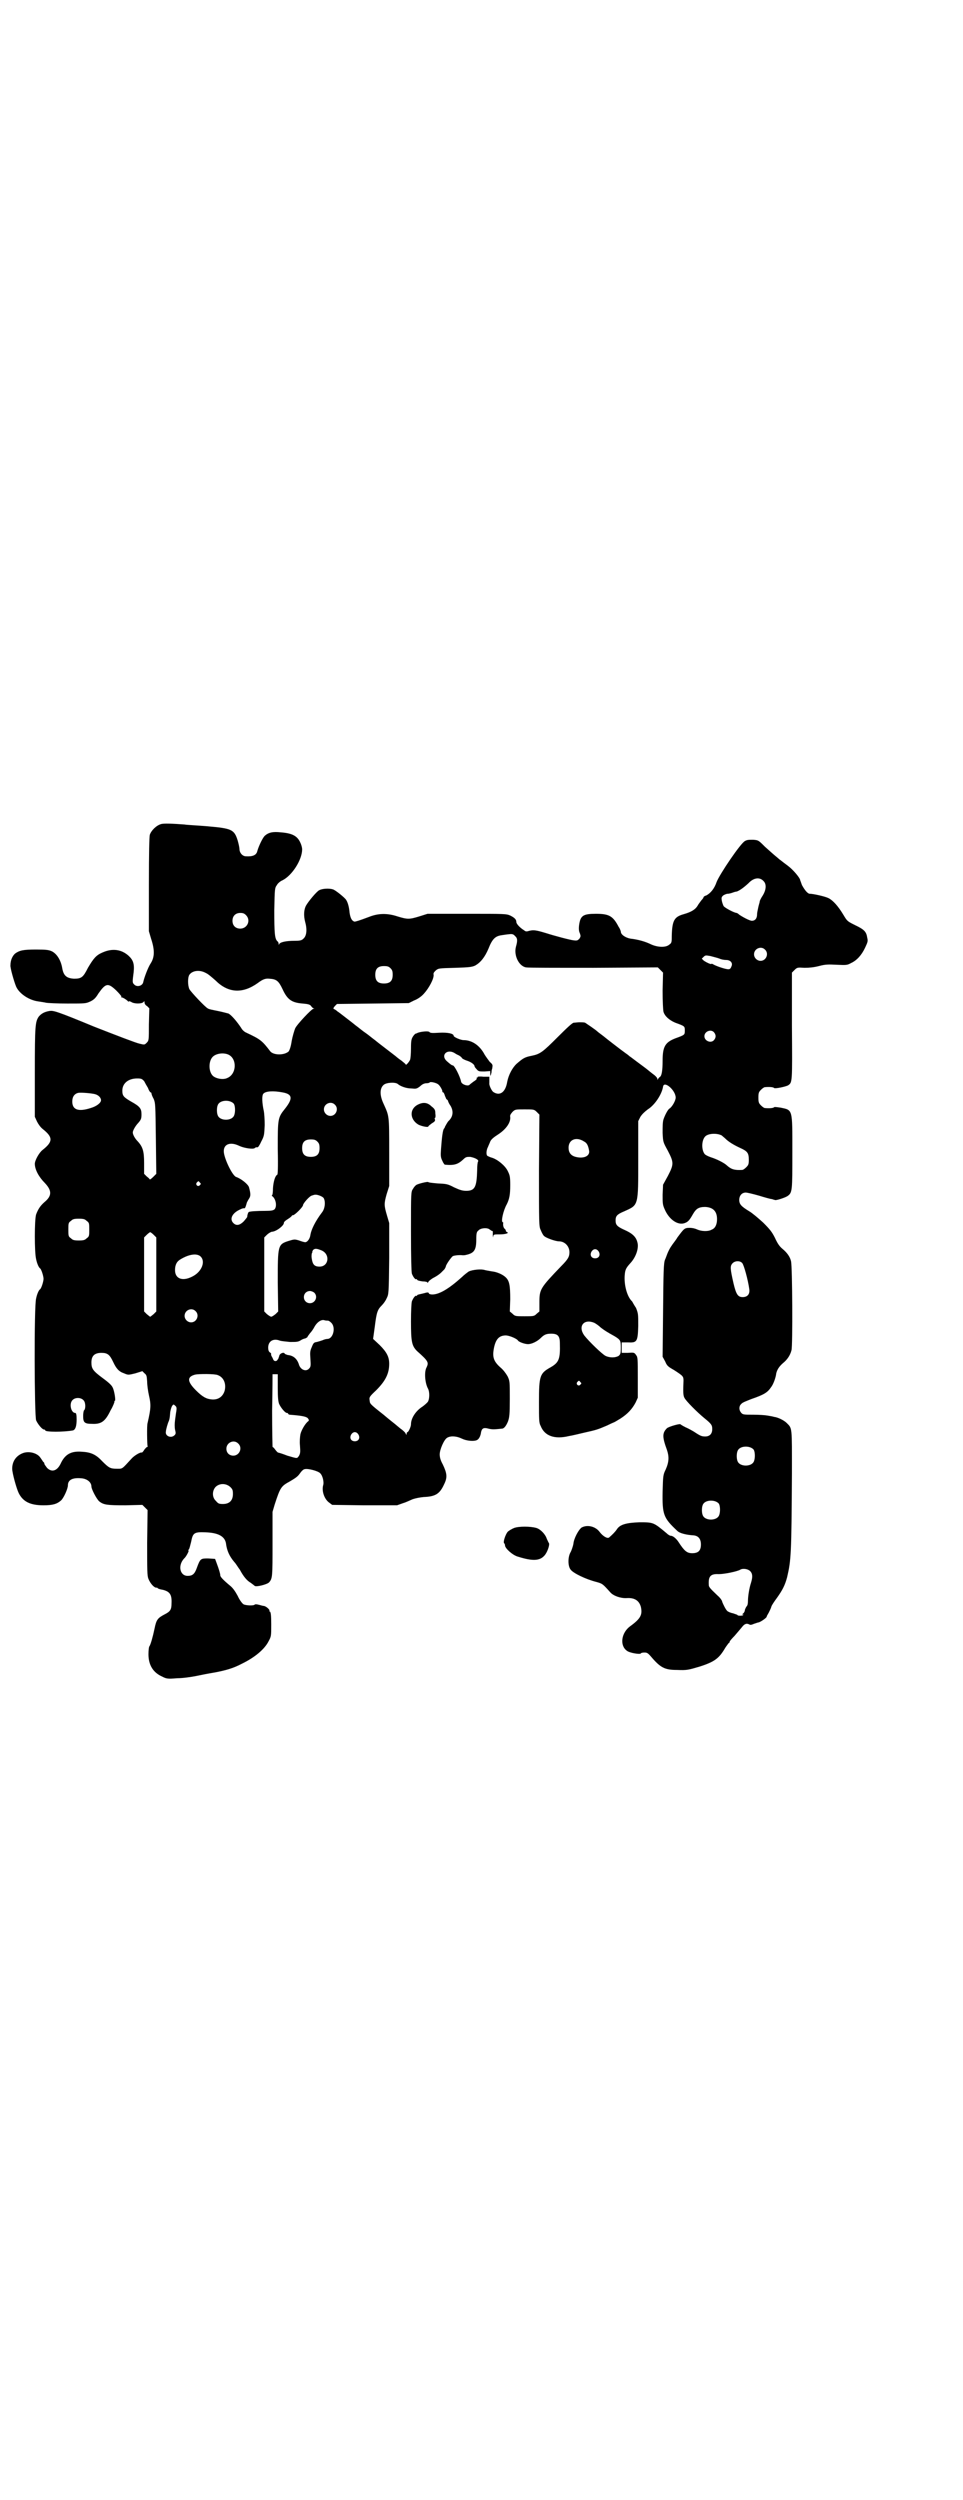 <?xml version="1.0" standalone="no"?>
<!DOCTYPE svg PUBLIC "-//W3C//DTD SVG 20010904//EN"
 "http://www.w3.org/TR/2001/REC-SVG-20010904/DTD/svg10.dtd">
<svg version="1.0" xmlns="http://www.w3.org/2000/svg"
 width="1106pt" height="2870pt" viewBox="0 0 1106 2870"
 preserveAspectRatio="xMidYMid meet">
<g transform="translate(0,2870) scale(0.5,-0.5)"
fill="#000000" stroke="none">
<path d="M370 3848 c-11 -3 -23 -15 -26 -25 -1 -6 -2 -38 -2 -115 l0 -106 5
-17 c9 -27 8 -43 -1 -57 -6 -9 -15 -33 -17 -43 -2 -9 -15 -12 -21 -5 -4 4 -4
5 -1 28 2 19 -1 28 -12 38 -17 15 -38 17 -60 7 -14 -6 -20 -13 -33 -35 -11
-22 -15 -25 -32 -25 -17 1 -24 7 -27 24 -3 18 -12 33 -24 39 -7 3 -12 4 -36 4
-30 0 -38 -2 -48 -9 -6 -5 -11 -15 -11 -27 -1 -5 8 -37 13 -49 7 -16 29 -31
50 -34 6 -1 14 -2 18 -3 4 -1 27 -2 50 -2 42 0 42 0 53 5 8 4 12 8 18 18 17
24 22 25 41 7 7 -7 12 -13 12 -14 -1 -1 -1 -2 0 -2 2 1 13 -6 15 -9 1 -1 2 -1
2 0 0 1 2 0 5 -1 6 -5 24 -5 28 -1 3 3 3 3 3 -1 0 -2 2 -6 6 -8 l5 -5 -1 -37
c0 -36 0 -37 -5 -42 -5 -5 -5 -5 -17 -2 -6 1 -53 19 -104 39 -87 36 -93 37
-102 36 -12 -2 -19 -6 -25 -13 -8 -12 -9 -20 -9 -128 l0 -102 5 -11 c3 -6 8
-13 13 -17 24 -19 24 -29 0 -48 -8 -6 -18 -24 -18 -32 0 -13 9 -30 23 -44 17
-18 16 -30 -1 -44 -9 -8 -14 -15 -19 -28 -4 -12 -4 -88 0 -103 2 -10 6 -19 9
-21 3 -2 8 -18 8 -24 0 -6 -5 -22 -8 -24 -3 -2 -7 -11 -9 -21 -5 -16 -4 -270
0 -280 4 -9 14 -21 18 -21 2 0 3 -1 3 -2 0 -4 43 -4 64 0 5 2 8 9 8 25 0 11
-1 15 -3 15 -10 0 -15 22 -6 30 6 6 19 6 25 -1 5 -5 5 -20 1 -23 -1 -1 -2 -7
-2 -13 0 -15 3 -18 21 -18 21 -1 30 6 42 31 6 10 9 19 9 20 -1 1 0 2 1 2 2 0
-1 22 -5 30 -2 5 -8 11 -23 22 -23 17 -26 22 -26 36 0 15 7 22 23 22 14 0 19
-4 27 -21 7 -15 13 -22 25 -26 9 -4 10 -4 26 0 l16 5 5 -5 c5 -4 5 -6 6 -19 0
-8 2 -22 4 -31 5 -22 5 -29 -3 -64 -2 -5 -1 -51 0 -53 1 -1 0 -2 -1 -2 -1 0
-4 -3 -7 -7 -2 -4 -5 -6 -5 -6 -3 2 -18 -7 -24 -14 -23 -25 -20 -23 -34 -23
-15 0 -18 2 -34 18 -14 15 -26 20 -46 21 -25 2 -39 -6 -49 -28 -8 -16 -20 -20
-31 -9 -3 4 -6 8 -6 9 0 2 -1 4 -3 5 -1 2 -4 6 -6 9 -7 11 -26 16 -40 11 -16
-6 -25 -19 -25 -36 0 -10 10 -46 15 -56 10 -20 27 -28 57 -28 21 0 31 3 40 11
6 5 16 27 16 35 0 12 10 18 31 16 13 -1 23 -9 23 -19 0 -6 12 -29 18 -34 10
-8 18 -9 60 -9 l39 1 6 -6 6 -6 -1 -75 c0 -64 0 -76 3 -83 4 -10 12 -19 17
-20 2 0 4 0 4 -1 0 -1 5 -3 12 -4 16 -4 21 -11 20 -31 0 -15 -3 -19 -17 -26
-15 -8 -18 -12 -22 -32 -4 -19 -9 -37 -12 -41 -1 -1 -2 -9 -2 -18 0 -25 11
-42 31 -51 10 -5 12 -6 35 -4 13 0 33 3 43 5 10 2 29 6 42 8 27 5 44 10 63 20
31 15 53 34 62 52 6 11 6 12 6 39 0 20 -1 28 -3 29 -1 0 -2 1 -1 2 1 2 -7 10
-13 11 -3 0 -8 2 -13 3 -4 1 -7 1 -8 0 -2 -3 -22 -2 -26 1 -3 2 -9 10 -13 19
-6 11 -11 18 -17 23 -17 14 -23 21 -23 24 0 4 -3 14 -9 30 l-3 8 -16 1 c-17 0
-18 0 -26 -22 -5 -14 -10 -18 -21 -18 -18 0 -23 24 -8 40 4 3 12 18 10 18 -1
0 -1 1 1 3 1 1 3 9 5 17 4 21 7 23 33 22 29 -1 44 -9 47 -25 2 -17 8 -30 19
-43 4 -4 9 -13 13 -18 8 -15 16 -25 25 -30 4 -3 8 -6 9 -7 3 -3 28 3 33 8 8 9
8 13 8 89 l0 73 5 17 c13 40 15 42 35 53 10 6 17 10 22 17 4 6 9 11 12 11 7 2
30 -4 35 -9 6 -5 10 -21 7 -29 -3 -13 3 -30 13 -38 l8 -6 74 -1 75 0 14 5 c7
2 17 7 22 9 6 2 15 4 25 5 27 1 37 7 47 29 8 16 7 25 -3 46 -5 9 -7 16 -7 23
0 11 10 34 17 38 8 5 22 4 34 -2 10 -5 28 -7 35 -3 4 2 8 9 9 18 2 9 6 11 17
8 8 -2 13 -2 31 0 5 0 10 7 14 17 3 9 4 15 4 51 0 41 0 41 -5 52 -4 7 -10 15
-16 20 -16 14 -19 24 -16 42 4 23 12 32 28 32 7 0 25 -7 28 -12 2 -3 15 -8 23
-8 8 0 21 6 29 14 8 8 13 10 24 10 15 0 20 -5 20 -22 1 -36 -2 -44 -21 -55
-25 -14 -27 -19 -27 -80 0 -41 0 -48 4 -55 9 -23 32 -31 65 -23 7 1 23 5 36 8
27 6 30 7 51 16 8 4 15 7 15 7 1 0 8 4 16 9 17 11 27 22 35 37 l5 11 0 46 c0
44 0 47 -4 52 -4 6 -5 6 -19 5 l-14 0 0 12 0 12 14 0 c21 -1 23 1 24 38 0 27
0 28 -5 41 -4 6 -8 13 -9 15 -12 11 -19 39 -17 61 1 12 3 16 13 27 13 14 20
35 16 48 -3 12 -11 20 -29 28 -18 8 -21 12 -21 22 0 10 3 14 20 21 33 15 32
11 32 120 l0 87 5 10 c4 6 9 11 17 17 16 10 32 34 35 52 2 15 29 -8 29 -25 0
-7 -8 -21 -14 -25 -4 -2 -11 -16 -14 -25 -2 -6 -2 -17 -2 -31 1 -21 1 -21 12
-41 14 -27 14 -31 0 -58 l-11 -20 -1 -23 c0 -20 0 -23 5 -34 10 -23 30 -37 46
-31 8 3 11 7 19 21 7 12 13 16 28 16 18 -1 27 -10 27 -28 0 -12 -4 -21 -12
-24 -8 -5 -24 -4 -33 0 -4 2 -11 4 -18 4 -12 0 -13 -2 -28 -22 -4 -7 -11 -15
-14 -20 -3 -4 -7 -12 -9 -17 -2 -5 -4 -11 -5 -13 -4 -8 -4 -28 -5 -125 l-1
-99 6 -11 c4 -10 7 -12 21 -20 20 -13 21 -14 21 -24 -1 -24 -1 -34 2 -39 3 -7
30 -34 46 -47 16 -13 18 -16 18 -25 0 -11 -6 -17 -16 -17 -8 0 -11 1 -26 11
-5 3 -14 8 -19 10 -6 3 -11 6 -12 7 -1 2 -26 -5 -31 -9 -11 -11 -11 -20 0 -50
5 -15 5 -27 -3 -45 -6 -12 -6 -15 -7 -50 -1 -54 2 -61 34 -91 5 -5 20 -9 37
-10 11 -1 17 -8 17 -21 0 -14 -6 -20 -20 -20 -12 0 -18 5 -31 25 -5 8 -13 15
-18 15 -2 0 -6 2 -10 6 -30 25 -30 25 -62 25 -30 -1 -45 -5 -52 -16 -4 -6 -10
-12 -18 -19 -4 -3 -14 3 -21 12 -10 14 -29 18 -42 11 -7 -5 -18 -25 -19 -38
-1 -5 -4 -14 -6 -18 -7 -11 -7 -33 0 -41 6 -8 35 -22 59 -28 14 -4 14 -4 32
-24 7 -8 24 -14 38 -13 18 1 28 -6 32 -20 4 -18 0 -27 -25 -45 -20 -15 -24
-44 -7 -56 6 -5 31 -9 32 -6 0 1 4 2 8 2 6 0 8 -1 15 -9 22 -26 32 -31 60 -31
23 -1 26 0 53 8 34 11 44 19 58 43 4 6 8 11 8 11 1 0 2 1 2 3 0 1 5 7 11 13 5
6 13 15 17 20 6 8 11 10 18 6 2 -1 6 0 10 2 4 1 8 3 10 3 5 1 18 10 19 13 0 2
3 6 5 10 2 4 5 10 6 14 1 3 7 12 13 20 12 17 18 28 23 47 9 39 10 51 11 238 0
108 1 103 -12 116 -6 6 -20 13 -29 14 -3 1 -9 2 -15 3 -5 1 -20 2 -33 2 -22 0
-24 0 -28 5 -5 6 -5 15 1 20 2 3 13 7 23 11 29 10 37 15 45 27 5 6 11 22 12
32 2 8 6 15 15 23 10 8 17 18 20 30 3 10 2 192 -1 204 -2 10 -9 20 -20 29 -7
6 -11 12 -17 25 -7 14 -12 20 -27 35 -11 10 -25 22 -32 26 -18 11 -23 16 -23
26 0 10 6 17 15 17 3 0 16 -3 30 -7 13 -4 27 -8 30 -8 3 -1 6 -2 7 -2 1 -2 23
5 29 9 11 8 11 11 11 102 0 99 1 95 -27 101 -8 1 -13 2 -15 1 -1 -2 -10 -3
-21 -2 -2 0 -6 3 -9 6 -5 5 -6 7 -6 18 0 11 1 13 6 18 3 3 7 6 9 6 11 1 20 0
21 -2 3 -2 26 3 32 6 10 7 10 4 9 137 l0 122 6 6 c6 6 7 6 23 5 11 0 21 1 33
4 15 4 21 4 41 3 22 -1 24 -1 33 4 13 6 24 18 32 35 6 13 7 15 5 23 -2 14 -7
19 -28 29 -18 9 -18 9 -27 24 -12 20 -24 33 -34 38 -8 4 -35 10 -43 10 -5 0
-12 9 -18 20 -2 6 -4 11 -4 11 0 5 -16 24 -28 33 -8 6 -16 12 -17 13 -2 1 -6
5 -11 9 -5 4 -16 14 -25 22 -15 15 -15 15 -27 16 -10 0 -14 0 -19 -3 -10 -5
-58 -76 -65 -94 -5 -15 -14 -26 -24 -31 -4 -1 -6 -3 -6 -4 0 -1 -2 -4 -5 -7
-2 -3 -7 -9 -9 -13 -5 -8 -14 -14 -32 -19 -21 -6 -26 -14 -27 -49 0 -15 0 -17
-6 -21 -8 -7 -27 -6 -42 1 -12 6 -29 11 -47 13 -11 2 -22 9 -22 16 0 1 -2 7
-5 11 -13 25 -22 30 -52 30 -30 0 -36 -4 -39 -27 -1 -9 0 -14 2 -18 2 -6 2 -7
-1 -12 -4 -4 -5 -5 -13 -4 -9 1 -43 10 -65 17 -23 7 -28 7 -37 5 -6 -2 -9 -2
-12 1 -10 6 -18 15 -18 19 0 6 -4 10 -14 15 -9 4 -13 4 -99 4 l-91 0 -19 -6
c-23 -7 -27 -7 -50 0 -24 8 -45 7 -65 -1 -24 -9 -31 -11 -34 -11 -6 2 -9 8
-11 20 -1 13 -4 24 -8 30 -3 5 -24 22 -30 24 -9 3 -25 2 -32 -2 -6 -3 -25 -26
-30 -35 -5 -9 -6 -23 -2 -38 5 -18 3 -32 -4 -38 -4 -4 -7 -5 -21 -5 -19 0 -33
-3 -35 -8 0 -2 -1 -2 -1 1 0 2 -1 5 -3 6 -6 6 -7 19 -7 71 1 50 1 51 6 58 2 4
8 9 13 11 22 11 45 47 45 71 0 4 -2 11 -4 15 -7 16 -19 22 -45 24 -18 2 -28 0
-37 -8 -5 -5 -14 -24 -17 -35 -2 -9 -10 -13 -26 -12 -8 0 -15 8 -15 17 0 3 -2
12 -4 19 -8 26 -14 28 -70 33 -24 2 -47 3 -52 4 -26 2 -48 3 -54 1z m1384
-131 c7 -7 6 -20 -2 -33 -4 -6 -7 -12 -7 -14 0 -2 -2 -7 -3 -12 -1 -5 -3 -13
-3 -17 0 -9 -4 -15 -12 -15 -5 0 -20 8 -29 14 -2 2 -5 4 -6 4 -5 0 -28 12 -30
16 -1 2 -3 7 -4 12 -1 7 -1 8 3 12 3 2 8 4 10 4 3 0 7 1 10 2 3 1 8 3 11 3 6
2 15 8 27 19 12 13 26 15 35 5z m-1189 -78 c12 -12 3 -31 -13 -31 -11 0 -18 7
-18 18 0 11 7 18 18 18 6 0 9 -1 13 -5z m618 -48 c6 -5 6 -11 2 -25 -5 -20 7
-44 23 -47 4 -1 74 -1 155 -1 l148 1 6 -6 6 -6 -1 -41 c0 -26 1 -44 2 -49 3
-10 13 -19 27 -25 22 -8 22 -8 22 -18 0 -10 0 -10 -22 -18 -23 -9 -29 -19 -29
-51 0 -23 -2 -36 -7 -38 -1 -1 -3 -3 -4 -5 0 -2 -1 -2 -1 1 0 2 -4 7 -10 11
-5 4 -9 7 -10 8 -1 1 -10 8 -21 16 -11 8 -21 16 -23 17 -2 2 -6 5 -9 7 -10 7
-46 35 -47 36 -1 1 -5 4 -9 7 -4 3 -8 6 -9 7 -4 4 -25 18 -28 20 -3 1 -9 1
-13 1 -4 0 -10 -1 -13 -1 -3 0 -14 -10 -37 -33 -34 -34 -40 -39 -60 -43 -16
-3 -20 -6 -34 -18 -10 -9 -19 -26 -22 -42 -4 -24 -17 -33 -32 -23 -4 3 -10 16
-9 20 0 1 0 5 0 8 l0 7 -14 0 c-7 1 -13 0 -13 0 1 -1 0 -2 -1 -2 -1 0 -2 -1
-1 -2 1 -1 -2 -4 -7 -7 -4 -3 -8 -6 -9 -7 -3 -5 -19 0 -20 7 -2 11 -15 37 -19
37 -2 0 -5 2 -14 10 -14 13 0 28 17 19 3 -2 8 -5 11 -6 3 -2 6 -4 7 -6 0 -1 5
-4 11 -6 10 -3 18 -9 18 -13 0 -1 2 -4 5 -7 4 -5 6 -5 18 -5 l13 1 0 -6 c0 -7
1 -6 3 3 0 4 1 7 1 7 0 0 1 2 1 5 1 5 0 7 -6 12 -3 4 -9 12 -12 17 -11 21 -29
33 -48 33 -7 0 -23 7 -23 10 0 5 -13 8 -33 7 -16 -1 -21 -1 -23 2 -3 2 -17 1
-26 -2 -2 -1 -4 -2 -5 -2 -1 0 -4 -3 -6 -6 -4 -6 -5 -10 -5 -28 0 -12 -1 -23
-2 -26 -2 -5 -10 -14 -10 -11 0 1 -5 5 -10 9 -6 4 -12 9 -13 10 -4 3 -9 7 -26
20 -9 7 -17 13 -18 14 -1 1 -5 4 -9 7 -4 3 -11 9 -17 13 -6 4 -13 10 -17 13
-4 3 -8 6 -9 7 -1 1 -9 7 -18 14 -9 7 -18 14 -20 15 -2 2 -5 4 -7 5 -3 1 -3 2
1 7 l5 5 83 1 82 1 12 6 c8 3 17 9 23 16 11 12 23 34 22 43 -1 4 1 6 5 10 6 5
7 5 44 6 34 1 39 2 46 5 13 7 23 20 31 39 9 23 16 29 31 31 7 1 13 2 15 2 7 1
11 1 15 -4z m574 -31 c10 -9 3 -26 -10 -26 -8 0 -15 7 -15 15 0 13 16 20 25
11z m-104 -21 c4 -2 11 -3 15 -3 10 0 16 -7 12 -15 -1 -3 -3 -6 -5 -6 -3 -2
-25 5 -35 10 -3 2 -6 3 -6 2 0 -2 -13 4 -18 8 l-4 4 4 4 c4 4 5 4 16 2 7 -2
16 -4 21 -6z m-756 -22 c4 -4 5 -7 5 -15 0 -14 -6 -20 -20 -20 -14 0 -20 6
-20 20 0 14 6 20 20 20 8 0 11 -1 15 -5z m-424 -11 c5 -2 14 -10 22 -17 29
-29 62 -31 97 -6 12 9 18 11 27 10 16 -1 21 -5 30 -24 11 -24 21 -31 46 -33
12 -1 16 -2 19 -5 2 -3 4 -5 6 -6 2 0 3 -1 0 -1 -4 0 -38 -36 -42 -45 -2 -5
-6 -18 -8 -29 -2 -14 -5 -21 -7 -24 -10 -9 -34 -9 -42 0 -19 25 -23 28 -55 43
-5 2 -10 7 -12 11 -10 15 -22 29 -29 33 -4 1 -15 4 -25 6 -10 2 -21 4 -23 6
-6 3 -38 37 -42 44 -4 9 -4 27 0 33 7 10 24 12 38 4z m1167 -136 c5 -6 5 -12
0 -18 -7 -8 -22 -2 -22 9 0 11 15 17 22 9z m-1116 -51 c21 -9 20 -45 -2 -54
-10 -5 -28 -1 -34 6 -9 10 -9 32 0 42 7 8 24 11 36 6z m-193 -61 c2 -4 6 -11
9 -16 2 -6 5 -10 6 -10 1 0 2 -1 2 -3 0 -1 2 -7 5 -12 4 -10 4 -12 5 -91 l1
-81 -7 -7 c-4 -4 -7 -6 -8 -6 0 1 -3 4 -7 7 l-6 6 0 25 c0 27 -3 37 -15 50 -6
6 -11 15 -11 20 0 4 5 13 10 19 9 10 10 12 10 23 0 13 -4 18 -24 29 -17 10
-20 13 -20 25 0 17 14 28 34 28 10 0 11 -1 16 -6z m676 -8 c4 -3 10 -14 9 -16
0 -1 1 -2 2 -2 1 0 3 -4 4 -8 2 -4 3 -8 4 -8 1 0 2 -2 3 -3 0 -2 3 -8 6 -12 7
-12 6 -25 -5 -35 -2 -2 -7 -11 -8 -13 0 -1 -1 -3 -2 -4 -3 -3 -5 -20 -7 -47
-1 -15 -1 -19 3 -27 2 -5 5 -9 6 -9 22 -2 30 1 42 12 6 6 8 6 16 6 11 -2 21
-7 18 -11 -1 -1 -2 -10 -2 -20 -1 -38 -5 -47 -25 -47 -9 0 -15 2 -28 8 -15 8
-18 8 -38 9 -11 1 -21 2 -21 3 0 2 -21 -3 -27 -6 -2 -1 -6 -5 -8 -9 -5 -7 -5
-7 -5 -97 0 -64 1 -93 2 -98 3 -8 8 -14 10 -13 1 1 2 0 2 -1 1 -2 6 -3 13 -4
6 0 11 -1 11 -3 0 -1 1 0 2 2 1 2 7 7 13 10 6 3 13 8 16 11 2 2 6 6 8 8 1 2 3
5 3 6 0 4 12 21 16 24 4 2 17 3 23 2 1 0 5 0 8 1 18 4 23 11 23 35 0 15 1 18
5 21 5 6 21 7 26 2 2 -1 4 -3 5 -3 1 0 2 -1 2 -1 0 -1 0 -5 0 -9 0 -5 1 -6 1
-2 1 4 2 4 15 4 13 0 22 3 17 5 -2 1 -3 2 -3 3 0 1 -1 4 -3 5 -3 3 -4 9 -3 14
0 0 -1 1 -1 1 -5 0 1 27 9 41 6 12 8 22 8 44 0 20 -1 23 -6 33 -6 12 -23 26
-36 30 -4 1 -8 3 -10 4 -4 2 -3 14 1 21 1 3 4 9 5 12 2 5 8 10 19 17 18 12 28
27 27 39 -1 5 1 7 5 12 6 6 7 6 28 6 21 0 22 0 28 -6 l6 -6 -1 -128 c0 -124 0
-129 4 -137 2 -5 5 -11 7 -13 4 -5 27 -13 35 -13 13 0 24 -11 24 -25 0 -10 -3
-16 -19 -32 -48 -50 -50 -53 -50 -83 l0 -21 -6 -5 c-6 -6 -7 -6 -28 -6 -21 0
-22 0 -28 6 l-6 5 1 28 c0 32 -2 42 -10 50 -7 7 -21 13 -32 14 -5 1 -12 2 -16
3 -8 3 -28 1 -37 -3 -3 -2 -11 -8 -16 -13 -30 -27 -52 -40 -68 -40 -4 0 -8 1
-8 3 -1 2 -3 2 -7 1 -3 -1 -8 -2 -12 -3 -5 -1 -8 -2 -8 -3 0 -1 -1 -2 -2 -1
-2 1 -7 -5 -10 -13 -1 -4 -2 -22 -2 -46 0 -47 2 -56 14 -68 26 -23 27 -26 22
-37 -6 -10 -4 -36 3 -49 4 -7 4 -23 0 -30 -2 -3 -8 -8 -12 -11 -16 -10 -27
-27 -27 -41 0 -6 -6 -18 -8 -18 -1 0 -2 -2 -2 -3 0 -4 0 -4 -2 -1 0 2 -6 8
-12 12 -6 5 -11 9 -12 10 -1 1 -13 10 -27 22 -33 26 -31 25 -32 33 -1 7 -1 8
15 23 22 22 30 39 30 61 0 16 -6 27 -22 43 l-15 14 4 29 c4 32 6 38 16 48 4 4
9 11 11 16 5 10 5 10 6 92 l0 81 -5 17 c-7 24 -7 27 -1 49 l6 19 0 78 c0 86 0
82 -13 111 -9 19 -9 35 0 43 6 6 28 7 33 2 6 -5 19 -10 31 -10 11 -1 12 -1 20
5 5 5 10 7 15 7 3 0 7 1 7 2 2 2 16 -1 20 -5z m-358 -18 c23 -4 24 -14 6 -37
-17 -21 -17 -23 -17 -93 1 -44 0 -58 -1 -59 -5 -2 -9 -16 -10 -31 0 -9 -1 -16
-2 -16 -1 0 -1 -1 0 -2 9 -6 12 -25 5 -31 -3 -2 -7 -3 -20 -3 -19 0 -38 -1
-39 -3 -1 -1 -3 -6 -3 -10 0 -2 -4 -6 -8 -11 -9 -9 -17 -11 -24 -4 -9 9 -3 22
13 30 8 4 9 4 13 4 1 0 3 5 5 13 1 2 3 6 5 9 4 6 4 11 0 26 -2 7 -18 20 -30
24 -9 4 -28 44 -28 59 0 17 16 22 36 12 11 -5 31 -8 35 -5 2 2 3 2 7 2 1 0 5
6 8 13 7 13 7 16 8 38 0 13 -1 27 -2 32 -4 18 -5 36 -1 40 5 6 23 7 44 3z
m-431 -4 c8 -2 14 -8 14 -14 0 -6 -10 -14 -24 -18 -28 -9 -42 -4 -42 15 0 11
5 18 14 20 8 1 30 -1 38 -3z m319 -22 c4 -6 4 -24 -1 -30 -7 -9 -27 -9 -34 0
-5 6 -5 24 0 30 7 9 27 9 35 0z m232 -2 c10 -9 3 -26 -10 -26 -8 0 -15 7 -15
15 0 13 16 20 25 11z m889 -71 c2 -2 6 -5 8 -7 7 -7 18 -14 33 -21 18 -8 21
-12 21 -28 0 -10 -1 -12 -6 -17 -3 -3 -7 -6 -9 -6 -17 -1 -25 1 -35 10 -6 6
-24 15 -37 19 -6 2 -12 5 -14 7 -8 9 -8 32 1 41 7 7 27 8 38 2z m-316 -14 c6
-3 9 -9 11 -20 3 -13 -12 -20 -31 -15 -11 3 -16 10 -16 21 0 19 18 26 36 14z
m-613 0 c4 -4 5 -7 5 -15 0 -14 -6 -20 -20 -20 -14 0 -20 6 -20 20 0 14 6 20
20 20 8 0 11 -1 15 -5z m-270 -94 c3 -3 3 -3 0 -6 -4 -5 -11 1 -7 6 4 4 4 4 7
0z m284 -35 c5 -7 4 -24 -3 -33 -16 -21 -25 -40 -27 -52 -1 -9 -7 -17 -12 -17
-2 0 -9 2 -14 4 -10 3 -11 3 -24 -1 -25 -8 -25 -10 -25 -95 l1 -67 -6 -6 c-4
-3 -8 -6 -10 -6 -2 0 -6 3 -10 6 l-6 6 0 85 0 85 6 6 c3 3 8 6 11 7 10 0 28
14 28 20 0 3 4 6 12 11 3 2 6 5 6 5 0 1 1 2 3 2 4 0 23 19 23 23 0 4 15 21 20
22 3 1 6 2 7 2 5 1 16 -3 20 -7z m-544 -53 c6 -4 6 -6 6 -20 0 -14 0 -16 -6
-20 -4 -4 -7 -5 -18 -5 -11 0 -14 1 -18 5 -6 4 -6 6 -6 20 0 14 0 16 6 20 4 4
7 5 18 5 11 0 14 -1 18 -5z m154 -32 l6 -6 0 -85 0 -85 -6 -6 c-4 -3 -7 -6 -8
-6 -1 0 -4 3 -8 6 l-6 6 0 85 0 85 6 6 c3 3 7 6 8 6 1 0 5 -3 8 -6z m386 -36
c20 -9 16 -37 -5 -37 -12 0 -16 5 -18 19 -1 6 0 12 1 13 1 1 1 2 0 2 0 0 1 2
2 4 4 4 8 4 20 -1z m636 -2 c5 -8 1 -16 -8 -16 -9 0 -13 8 -8 16 2 3 5 5 8 5
3 0 6 -2 8 -5z m-914 -12 c11 -11 3 -33 -16 -44 -24 -14 -43 -8 -43 13 0 12 4
20 13 25 20 12 38 14 46 6z m1244 -15 c4 -5 13 -38 16 -59 2 -12 -4 -19 -15
-19 -11 0 -15 6 -21 31 -8 35 -8 40 -3 46 6 7 18 7 23 1z m-983 -68 c9 -9 2
-24 -10 -24 -8 0 -14 6 -14 14 0 8 6 14 14 14 3 0 8 -2 10 -4z m-273 -42 c10
-9 3 -26 -10 -26 -8 0 -15 7 -15 15 0 13 16 20 25 11z m304 -22 c2 0 5 -2 8
-5 11 -11 4 -37 -9 -37 -2 0 -7 -1 -11 -3 -3 -1 -9 -3 -13 -4 -7 -1 -8 -2 -12
-12 -4 -9 -4 -12 -3 -27 1 -15 1 -18 -3 -22 -7 -8 -19 -3 -23 8 -4 14 -13 22
-26 23 -3 1 -6 2 -7 3 -1 4 -9 2 -12 -3 -1 -4 -2 -6 -2 -6 0 0 0 -2 -2 -4 -2
-5 -8 -5 -10 -1 -1 2 -2 5 -4 8 -1 2 -2 5 -1 6 0 0 -1 2 -3 3 -3 2 -4 6 -4 11
0 15 12 22 27 16 3 -1 13 -2 23 -3 15 0 19 0 25 4 3 2 8 4 10 4 2 1 4 2 5 3 0
1 3 5 6 9 3 3 8 10 11 16 6 10 15 16 22 14 2 -1 6 -1 8 -1z m612 -5 c4 -2 11
-7 15 -11 8 -6 12 -9 32 -20 13 -8 14 -10 14 -26 0 -14 -1 -15 -5 -19 -7 -4
-19 -5 -30 0 -8 4 -38 33 -49 47 -15 21 -1 39 23 29z m-865 -120 c14 -5 20
-20 16 -36 -4 -13 -14 -21 -29 -20 -13 1 -22 6 -37 21 -20 20 -21 31 -2 36 8
2 46 2 52 -1z m138 -28 c0 -24 1 -32 3 -38 4 -9 14 -21 18 -21 2 0 3 -1 3 -2
0 -1 1 -1 3 -2 27 -2 38 -4 42 -8 3 -4 3 -5 1 -7 -7 -5 -16 -21 -18 -30 -1 -6
-2 -16 -1 -26 1 -14 1 -17 -2 -23 -5 -7 -3 -7 -27 0 -10 4 -20 7 -21 7 -1 0
-4 3 -7 7 -2 3 -5 6 -6 6 0 0 -1 38 -1 83 1 46 1 84 1 84 0 0 3 0 6 0 l6 0 0
-30z m695 12 c3 -3 3 -3 0 -6 -4 -5 -11 1 -7 6 4 4 4 4 7 0z m-928 -67 c-1 -5
-2 -14 -3 -21 -1 -7 -1 -16 0 -21 2 -8 2 -10 -1 -13 -8 -8 -22 -2 -20 8 0 4 4
19 7 25 2 6 2 9 3 20 1 6 3 13 5 15 2 3 3 3 6 0 4 -3 4 -6 3 -13z m418 -53 c5
-8 1 -16 -8 -16 -9 0 -13 8 -8 16 2 3 5 5 8 5 3 0 6 -2 8 -5z m-276 -21 c11
-10 3 -28 -11 -28 -9 0 -16 6 -16 16 0 14 17 22 27 12z m1184 -14 c4 -6 4 -24
-1 -30 -7 -9 -27 -9 -34 0 -5 6 -5 24 0 30 7 9 27 9 35 0z m-1202 -86 c5 -5 6
-7 6 -16 0 -15 -8 -23 -23 -23 -9 0 -11 1 -16 7 -9 8 -9 23 -1 32 9 9 24 9 34
0z m1122 -38 c4 -6 4 -24 -1 -30 -7 -9 -27 -9 -34 0 -5 6 -5 24 0 30 7 9 27 9
35 0z m72 -155 c6 -6 6 -14 2 -27 -4 -12 -7 -31 -7 -42 0 -6 -1 -10 -3 -12 -1
-1 -3 -5 -4 -8 0 -4 -3 -8 -5 -9 -1 -2 -2 -3 0 -2 2 1 2 1 1 -1 -1 -2 -13 -2
-13 0 0 1 -5 2 -10 4 -6 1 -12 4 -13 5 -4 3 -10 16 -12 21 0 3 -5 10 -11 15
-19 18 -20 20 -20 25 -1 19 4 25 23 24 13 0 42 6 49 10 6 4 18 2 23 -3z"/>
<path d="M960 3204 c-20 -10 -19 -34 1 -46 8 -4 23 -7 23 -4 0 1 4 4 8 7 7 4
8 6 7 9 -1 3 -1 4 0 3 1 0 2 4 1 10 0 8 -1 11 -9 17 -9 9 -19 10 -31 4z"/>
<path d="M1181 2232 c-5 -2 -12 -6 -15 -9 -5 -6 -11 -24 -8 -26 1 -1 2 -3 2
-5 0 -7 18 -23 30 -26 32 -10 49 -10 60 2 7 7 13 25 11 29 -1 1 -3 6 -5 10 -3
10 -14 22 -24 25 -14 4 -40 4 -51 0z"/>
</g>
</svg>
